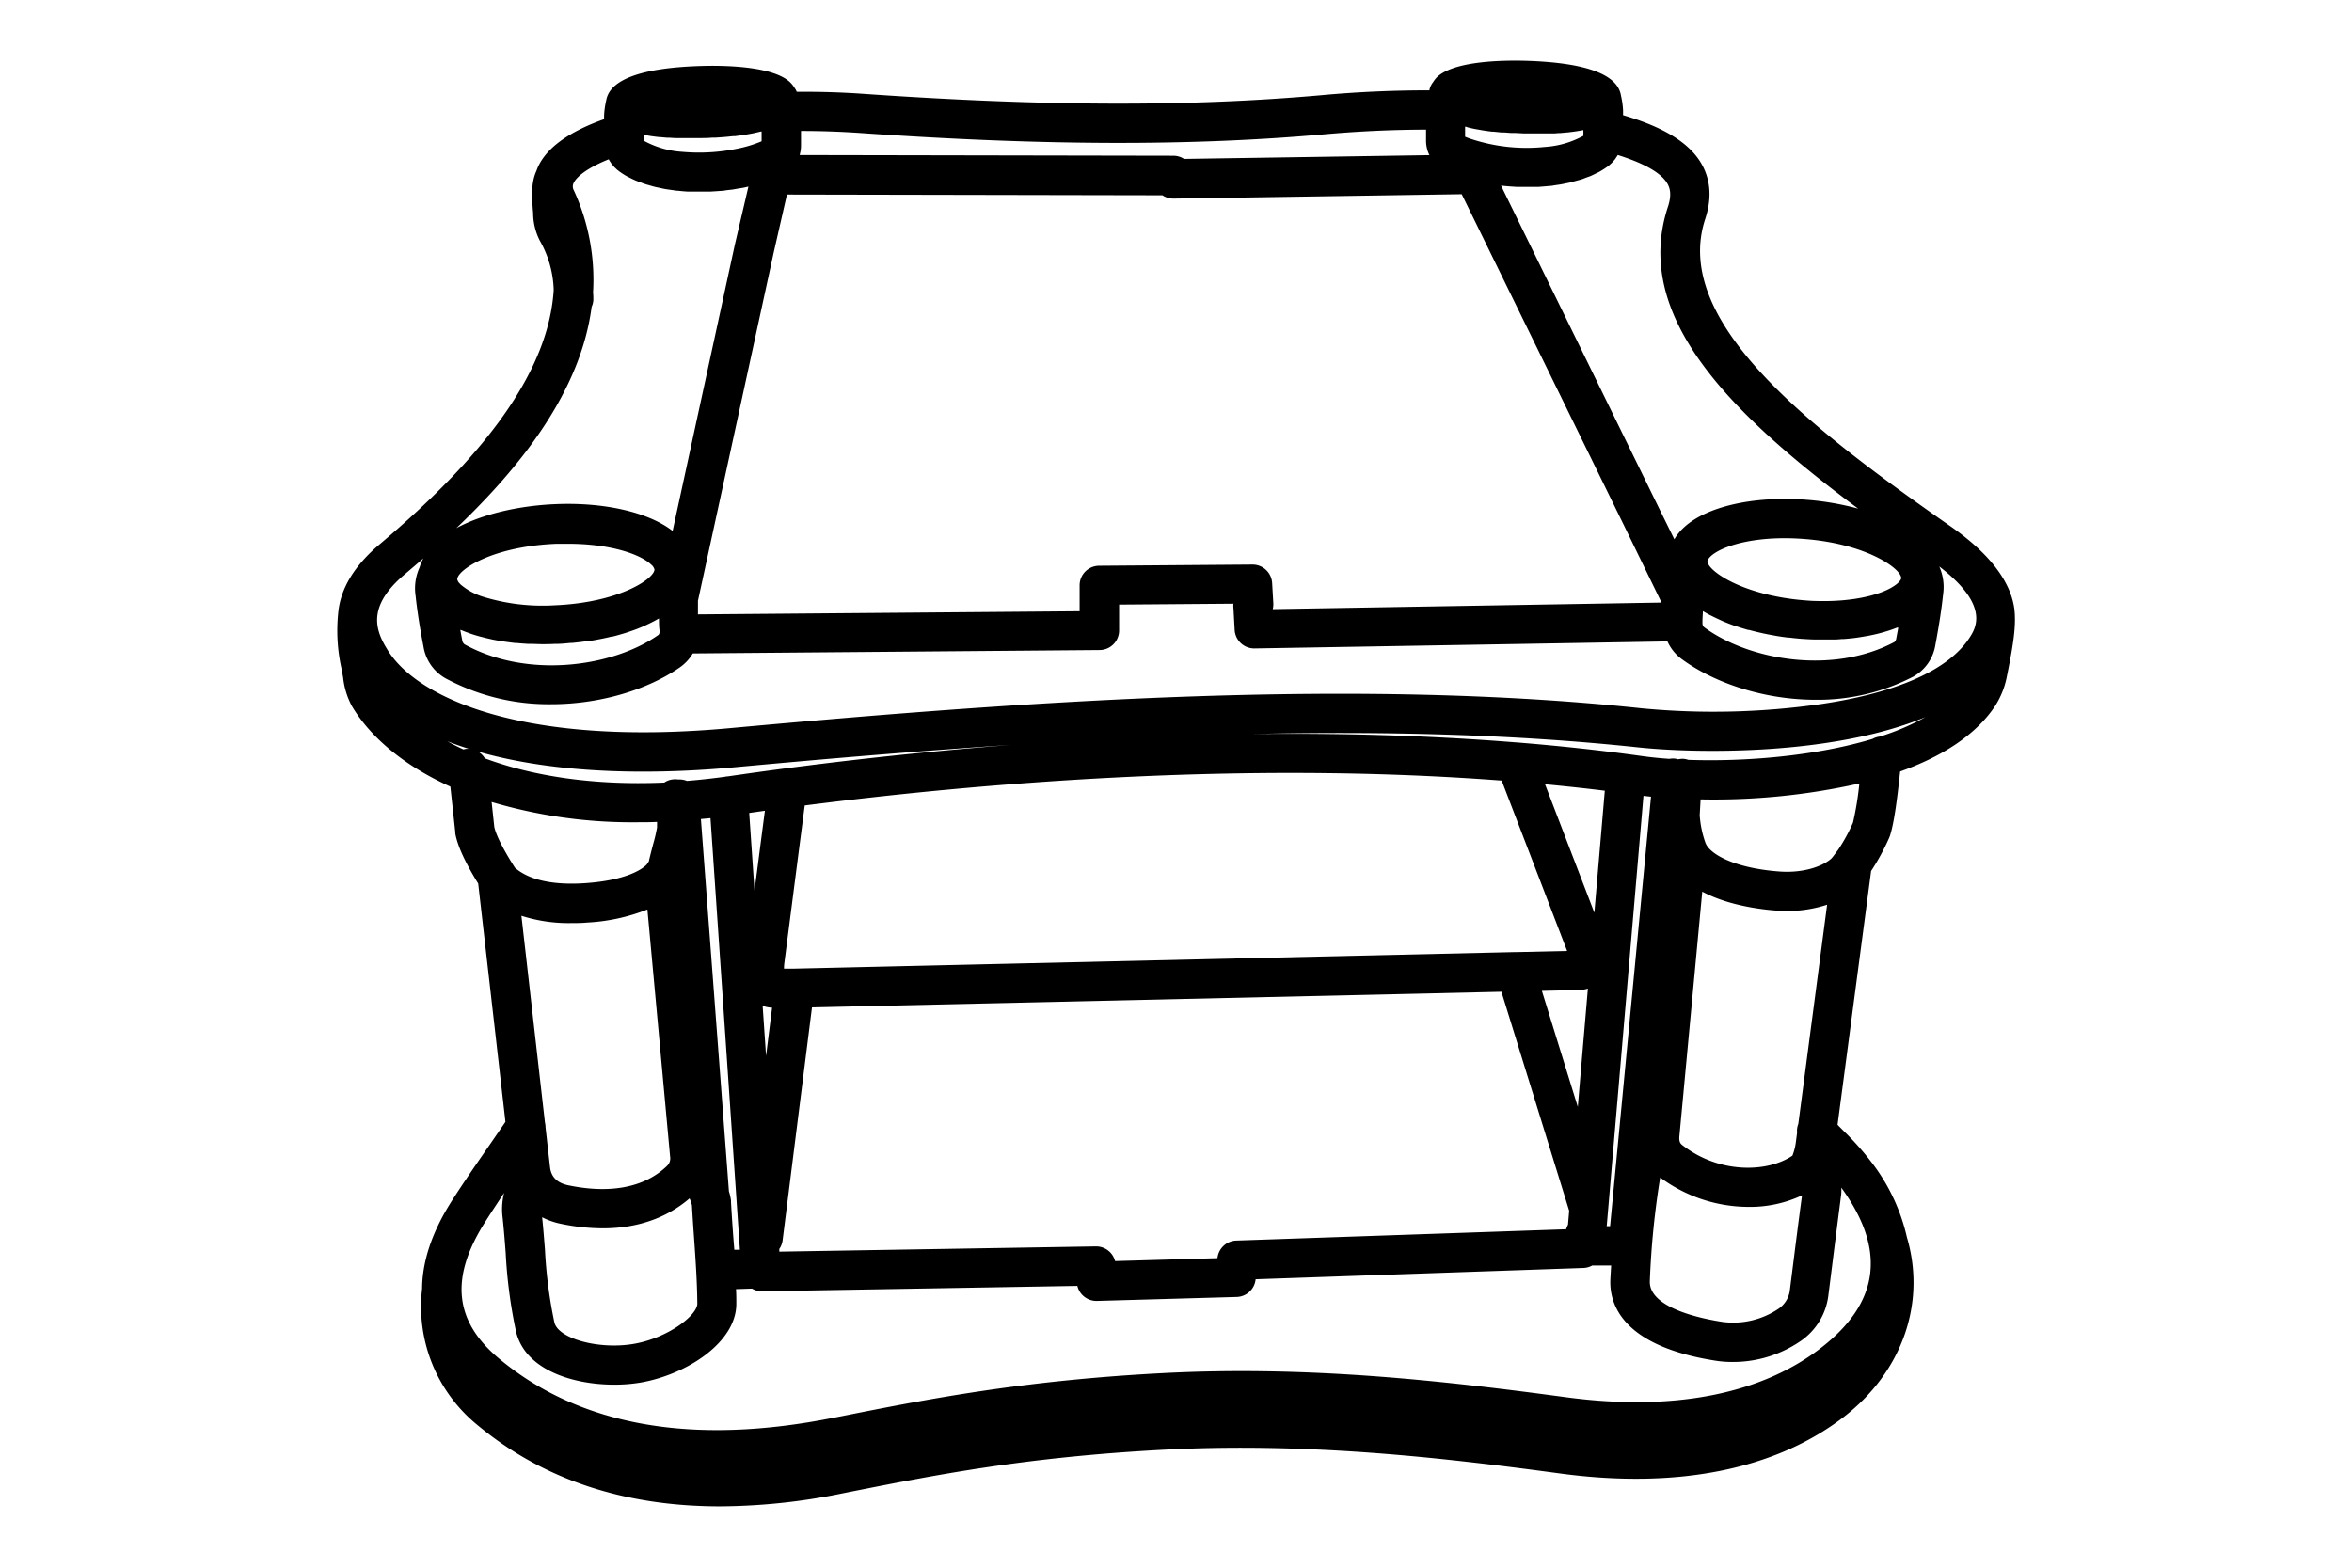 <svg id="Layer_1" data-name="Layer 1" xmlns="http://www.w3.org/2000/svg" viewBox="0 0 480 320"><defs><style>.cls-1{fill:#000;}</style></defs><path class="cls-1" d="M411.19,125.63q0-.42-.06-.84a.57.57,0,0,0,0-.13s0,0,0-.07c-.57-5-4-10.77-12.84-17-29.22-20.39-57.17-42-50.28-62.91,1.34-4.07,1.13-7.76-.63-11-2.92-5.35-9.73-8.27-16.14-10.17,0-.2,0-.41,0-.61v-.3a17,17,0,0,0-.43-3.09c-.68-4.34-7.2-6.73-19.42-7.1-4.28-.12-14.64-.05-18.15,3.36a5.79,5.79,0,0,0-.77,1,4,4,0,0,0-.74,1.51l0,.16c-7,0-14.41.29-22.11,1-26.89,2.38-56.56,2.29-93.36-.28-4.5-.32-9.08-.45-13.66-.42a3.9,3.9,0,0,0-.52-.91,5.47,5.47,0,0,0-.8-1c-3.52-3.42-13.87-3.49-18.15-3.36-12.22.36-18.74,2.75-19.43,7.09a16.86,16.86,0,0,0-.42,3.09c0,.1,0,.2,0,.3s0,.26,0,.38c-7.16,2.55-11.69,5.81-13.48,9.73-.13.29-.24.58-.35.87v0c-1.07,2.38-.94,5.16-.65,8.54a12.52,12.52,0,0,0,1.36,5.64A21.51,21.51,0,0,1,113,59.2c-1,15.74-12.67,32.62-35.53,51.91-5.19,4.38-8,9.06-8.45,14a35.38,35.38,0,0,0,.66,11.31c.09.47.18,1,.26,1.43l.08.43a16,16,0,0,0,1.78,5.83c3.72,6.28,10.54,12.13,20.11,16.45l1,9.26c0,.1,0,.2,0,.3.48,2.6,2,5.88,4.68,10.24L103.15,229q-1.55,2.26-3.1,4.51c-2.66,3.84-5.41,7.8-8,11.86-4.21,6.69-5.88,12.58-5.91,17.7a31.19,31.19,0,0,0,11.22,27.75c13.27,11.09,29.88,16.66,49.59,16.66a126.66,126.66,0,0,0,24.6-2.57l1.69-.34c17.69-3.51,36-7.14,64.16-8.64,29.74-1.57,57.42,1.67,81,4.84,23.81,3.2,43.79-.76,57.76-11.45,12-9.2,17-23.28,13-36.79a39.32,39.32,0,0,0-7-15A58.63,58.63,0,0,0,376.4,231c-.48-.48-.94-.94-1.39-1.41l6.85-51.8a45.67,45.67,0,0,0,3.69-6.79c.06-.15.12-.29.17-.44.8-2.53,1.41-6.91,2.06-13.08,8.24-2.94,15.26-7.23,19.35-13.32a17.15,17.15,0,0,0,2.45-6.16C410.62,132.85,411.34,128.87,411.19,125.63Zm-27.54,24.72a3.94,3.94,0,0,0-1.5.48c-11.67,3.52-26.15,4.68-37.61,4.27a3.93,3.93,0,0,0-1-.21,4.1,4.1,0,0,0-1.06.1,4.53,4.53,0,0,0-.75-.15,4.12,4.12,0,0,0-1.06.06c-2-.14-3.81-.33-5.49-.56-8.51-1.19-17.12-2.11-25.74-2.8h-.07c-18.19-1.46-36.45-1.92-54-1.71,27.18-.59,53.78.05,78.89,2.72,12,1.28,39.78,1.69,58.69-6.18A48.76,48.76,0,0,1,383.65,150.35ZM132.12,185.64l4.63,50.41a2.14,2.14,0,0,1-.59,1.91c-4.53,4.39-11.48,5.78-20.11,4-2.33-.47-3.57-1.69-3.8-3.72l-.92-8.13a4.48,4.48,0,0,0-.12-1l-4.8-42.18a31.65,31.65,0,0,0,10.14,1.49c1,0,2.14,0,3.26-.11A38.73,38.73,0,0,0,132.12,185.64ZM98.94,154.79a3.94,3.94,0,0,0-1.38-1.37c9.38,2.69,20.75,4.09,33.67,4.09,5.94,0,12.22-.29,18.77-.9,18.59-1.72,37.48-3.32,56.36-4.56-22.77,1.75-42.62,4.22-57.3,6.35l-.57.08h-.11a3.69,3.69,0,0,0-.46.08q-4,.54-7.73.84a4.14,4.14,0,0,0-1.79-.29,4,4,0,0,0-1.2,0,3.85,3.85,0,0,0-1.64.63C120.82,160.37,108.48,158.34,98.94,154.79Zm-7.66-3.48c1.42.55,2.9,1.07,4.44,1.55a4.44,4.44,0,0,0-.63,0,4.36,4.36,0,0,0-.52.11C93.42,152.45,92.32,151.89,91.28,151.31ZM322,225.94l-7.33-23.68,7.63-.18a6,6,0,0,0,1.76-.3Zm3.38-39.64-10.07-26.22c4.07.39,8.14.82,12.2,1.32Zm-18.93-27,13.37,34.81-10.55.24a3.23,3.23,0,0,0-.44,0L162,197.72H160a9.11,9.11,0,0,1,.06-1.06c1-7.75,2-15.5,3-23.25l1.17-9C199.55,159.89,253.17,155.29,306.4,159.33Zm-150.81,46a5.87,5.87,0,0,0,1.93.39l-1.23,9.85ZM114.44,249.8a42.29,42.29,0,0,0,8.58.93c8.43,0,14.08-3,17.7-6.11.07.14.13.28.19.42a4.41,4.41,0,0,0,.29.89q.2,3.36.44,6.72c.31,4.43.63,9,.67,13.46,0,2.33-5.92,7-13,8.21s-15.4-1.07-16.17-4.39a94.31,94.31,0,0,1-1.92-14.78c-.17-2.15-.34-4.36-.58-6.68A14.72,14.72,0,0,0,114.44,249.8Zm35.18,2.29c-.16-2.27-.32-4.53-.44-6.8a2.45,2.45,0,0,0,0-.27,10.57,10.57,0,0,0-.42-1.84l-5.72-76L145,167l6,88.1-1.14,0Zm6.48-86.6-.9,6.91q-.6,4.69-1.22,9.39l-1.08-15.85Zm2.94,90s0-.05,0-.08l0-.47a3.9,3.9,0,0,0,.67-1.73l6-47.58,140.7-3.19,13.83,44.7-.24,2.86a3.69,3.69,0,0,0-.37.92l-67.33,2.31a4,4,0,0,0-3.84,3.59l-20.89.6a4,4,0,0,0-3.87-3h-.07Zm169.13-8.38v0l7.23-84.66,1.54.17-8.35,87.67h-.69Zm10.64-6.76a30.37,30.37,0,0,0,18,6A25,25,0,0,0,367.76,244c-.67,4.94-1.3,9.95-1.91,14.8l-.61,4.83a5.39,5.39,0,0,1-2.36,3.57,16.51,16.51,0,0,1-11.41,2.62c-4.53-.7-15-2.91-14.77-8.34A173.52,173.52,0,0,1,338.81,240.36ZM367,229.42a3.93,3.93,0,0,0-.25,1.82l-.23,1.75a11.53,11.53,0,0,1-.72,2.91c-5.16,3.5-15,3.68-22.46-2.15-.41-.32-.74-.69-.59-2L347.4,182c5.21,2.79,11.8,3.63,15.29,3.88.69,0,1.37.07,2.05.07a26,26,0,0,0,8.14-1.28Zm20.4-101.3q-.18,1-.39,2.1a1.31,1.31,0,0,1-.39.83c-12.56,6.68-29.54,3.76-38.7-2.92-.3-.22-.52-.38-.48-1.25,0,0,0,0,0-.07s0,0,0,0c0-.69.07-1.38.09-2.06l.11.06c.6.36,1.22.7,1.86,1l.23.12q1,.48,2,.93l.2.08c.75.31,1.52.6,2.31.88l.06,0c.81.27,1.64.53,2.49.77l.19,0c.79.22,1.6.42,2.42.6l.29.07c.8.17,1.6.33,2.42.47l.31.06c.83.14,1.66.26,2.5.36l.25,0c.89.11,1.79.2,2.69.27H368c.81.06,1.62.1,2.42.12l.77,0h2.35c.78,0,1.54,0,2.3-.1l.45,0c.76-.06,1.51-.13,2.24-.22h0c.74-.1,1.45-.21,2.16-.34l.43-.07c.68-.13,1.35-.27,2-.43l.32-.08c.59-.15,1.16-.31,1.72-.49l.29-.09c.59-.19,1.17-.4,1.72-.62ZM259.62,119a4,4,0,0,0-4-3.76l-31.29.24a4,4,0,0,0-4,4v5.29l-77.89.64,0-1.32,0-1.46,15.44-71,2.72-11.92,76.63.15a4,4,0,0,0,2.24.68h.06l58.78-.9,33.27,67.93h0L339.09,123l-79.35,1.34a3.92,3.92,0,0,0,.12-1.19Zm-146-8c.79,0,1.56,0,2.32,0,8.58,0,14.72,2.11,16.94,4.24a1.89,1.89,0,0,1,.68,1c0,1.86-7.11,6.74-20.29,7.31a41.23,41.23,0,0,1-14.69-1.74A12.91,12.91,0,0,1,94,119.31l-.24-.26a1.51,1.51,0,0,1-.44-.79C93.28,116.39,100.39,111.52,113.58,111ZM94.16,128.63c.5.21,1,.41,1.54.59l.31.12c.62.21,1.25.4,1.9.58l.44.11c.58.16,1.18.3,1.79.43l.33.08c.7.14,1.42.27,2.15.38l.49.07c.67.1,1.34.18,2,.26l.32,0c.76.08,1.54.13,2.33.18l.57,0c.72,0,1.44.05,2.18.06H111q1.15,0,2.34-.06h.32c.92,0,1.84-.11,2.76-.19l.27,0c.85-.08,1.7-.17,2.53-.29l.35,0c.83-.12,1.65-.25,2.45-.41l.32-.06c.84-.16,1.67-.34,2.48-.54l.19,0c.85-.21,1.68-.45,2.5-.7l.19-.06c.77-.25,1.51-.51,2.24-.78l.27-.11c.7-.27,1.38-.56,2-.87l.26-.12c.66-.32,1.29-.65,1.89-1l.12-.06c0,.77,0,1.56.1,2.34s-.13,1-.43,1.17c-9.3,6.42-26.57,8.83-39.36,1.77a1.35,1.35,0,0,1-.48-.95c-.13-.67-.26-1.33-.37-2ZM139.28,31a18.68,18.68,0,0,1-7.94-2.3c0-.38,0-.77,0-1.16l.17,0,1.25.22.44.06c.44.06.88.12,1.31.16l.16,0,1.45.13.43,0,1.2.07H138l1.35,0h2.91l1.08,0h0q1.08,0,2.1-.09l.64,0,1.42-.1.63-.05,1.48-.15.39,0,1.7-.23.44-.07,1.17-.21.51-.1,1.05-.24.41-.1.15,0,0,2v0a25.27,25.27,0,0,1-5.17,1.55A38.51,38.51,0,0,1,139.28,31Zm160.27-5c.36.09.73.18,1.12.26l.46.09,1.25.22.36.06c.56.09,1.15.17,1.75.24l.29,0,1.58.16.57,0,1.51.11.55,0c.7,0,1.41.07,2.15.09l.83,0h3.18l1.34,0,.23,0c.4,0,.81,0,1.22-.07l.41,0,1.48-.13h.07q.71-.08,1.41-.18l.37-.05c.48-.08.95-.15,1.41-.24h.05c0,.39,0,.78,0,1.16A18.77,18.77,0,0,1,315.21,30a36.12,36.12,0,0,1-15.34-1.75c-.29-.11-.59-.22-.87-.34l0-2.05.16,0ZM388,118c0,.34-.46.8-.66,1a5.54,5.54,0,0,1-.68.53c-2.62,1.83-8.34,3.38-16.06,3.14-.68,0-1.37-.06-2.08-.11-13-1-20.06-6.11-20.06-8h0c0-.34.46-.8.65-1,2.05-1.9,7.49-3.7,15.11-3.7,1.19,0,2.43.05,3.72.14C380.94,110.94,388,116.1,388,118ZM340.34,37.58c.42.78.89,2.1.05,4.64-7.32,22.19,12.46,42,38.82,61.6A57.16,57.16,0,0,0,368.49,102c-10.73-.78-20.25,1.4-24.85,5.68a10.49,10.49,0,0,0-1.94,2.4l-3-6.09h0L306.33,37.88l.93.1,1,.08,1.23.08,1,0,1.07,0h.16c.4,0,.79,0,1.19,0s.74,0,1.11,0l1.17-.09,1.09-.1c.39,0,.76-.1,1.14-.15l1.07-.16c.38-.06.74-.15,1.11-.22s.69-.13,1-.22.72-.19,1.07-.29.65-.17,1-.27.7-.26,1.05-.39l.86-.31c.38-.16.73-.34,1.08-.52l.68-.32a17.75,17.75,0,0,0,1.59-1c.19-.13.38-.28.57-.44l.17-.16c.13-.12.27-.24.4-.38s.13-.15.2-.23.23-.27.35-.41l.19-.3a4.53,4.53,0,0,0,.3-.46.35.35,0,0,0,.05-.08C335.81,33.43,339.14,35.39,340.34,37.58ZM175.66,27.15c37.24,2.6,67.31,2.69,94.62.26,7.23-.64,14.17-.94,20.75-.95l0,2.07a6.75,6.75,0,0,0,.58,2.92h0l.12.22-50.09.77a4,4,0,0,0-2.17-.65l-76.25-.14c0-.05,0-.09,0-.13a7.08,7.08,0,0,0,.25-2c0-.66,0-1.32,0-2,0-.26,0-.53,0-.79C167.53,26.73,171.63,26.87,175.66,27.15ZM120.74,62.64a3.86,3.86,0,0,0,.35-1.73q0-.6-.06-1.23a43.55,43.55,0,0,0-3.92-20.82,1.59,1.59,0,0,1-.06-1.48c.58-1.27,2.77-3.09,7.17-4.86,0,0,.06.08.08.13a4.92,4.92,0,0,0,.28.45,3.78,3.78,0,0,0,.22.33l.32.39.23.27.36.34.22.21.43.33.14.11c.51.35,1,.68,1.6,1l.34.16c.46.23.93.47,1.43.67.2.09.43.16.64.24.41.16.83.32,1.26.46.26.09.54.15.81.23s.8.24,1.22.34l.92.19c.4.09.8.18,1.21.25l1,.14,1.21.17c.35,0,.7.06,1.06.09s.79.07,1.2.09l1.1,0c.4,0,.79,0,1.19,0h.16l1.08,0c.34,0,.68,0,1,0l1.26-.08,1-.07c.42,0,.83-.1,1.24-.15l1-.11c.41-.06.81-.14,1.21-.21l1-.16c.37-.07.73-.16,1.1-.24L150,49.8h0v0l-12.73,58.58c-4.94-3.83-14-5.91-24-5.47-7.37.32-14.79,2-20.13,4.89C106.12,95.43,118.48,80,120.74,62.64ZM82.61,117.22q1.86-1.57,3.78-3.24a10,10,0,0,0-.77,1.86,10.32,10.32,0,0,0-.81,5.74c.33,3.12.85,6.44,1.62,10.44a9.09,9.09,0,0,0,4.47,6.43,44.5,44.5,0,0,0,21.56,5.3c10.09,0,19.74-3,26.22-7.48a9.27,9.27,0,0,0,2.71-2.89l83-.69a4,4,0,0,0,4-4v-5.28l23.33-.18a3.61,3.61,0,0,0,0,.81l.25,4.53a4,4,0,0,0,4,3.79h.07l84.26-1.43a9.09,9.09,0,0,0,3,3.67c6.68,4.87,16.79,8.24,27.26,8.24a42.39,42.39,0,0,0,19.9-4.72,9,9,0,0,0,4.5-6.4c.75-4,1.26-7.26,1.6-10.47a10.32,10.32,0,0,0-.79-5.62c10.49,8.06,7.41,12.69,6.05,14.73-4.25,6.36-14.56,11-29.83,13.3a154.35,154.35,0,0,1-36.85.93c-58-6.17-123.54-1.7-185.76,4-42.72,4-64.64-6.24-70.43-16.17C76.38,128.27,75.15,123.52,82.61,117.22ZM130,167.84c1.34,0,2.71,0,4.09-.07,0,.36,0,.72,0,1.12a31.51,31.51,0,0,1-.81,3.46c-.29,1.12-.61,2.32-.88,3.52h0a2.94,2.94,0,0,0-.37.55c-1.06,1.14-4.49,3.31-12.7,3.86-6.49.43-11.4-.66-14.25-3.17-3.13-4.9-4-7.29-4.21-8.34l-.54-5.07A100.79,100.79,0,0,0,130,167.84ZM371.39,275.32c-12.25,9.37-30.17,12.79-51.84,9.88-24-3.22-52.1-6.52-82.53-4.9-28.72,1.52-48.14,5.38-65.27,8.78l-1.71.33c-28.81,5.72-51.77,1.64-68.24-12.13-9.07-7.59-10-16.37-2.93-27.63,1.3-2.06,2.66-4.11,4-6.15a13.79,13.79,0,0,0-.36,4.47c.3,2.7.5,5.28.69,7.78a101,101,0,0,0,2.1,16c1.84,7.92,11.68,10.89,20.06,10.89a32,32,0,0,0,5.24-.41c9.51-1.6,19.74-8.23,19.67-16.17,0-1,0-2-.07-2.92l3.27-.11a3.94,3.94,0,0,0,2,.55h.07l64.33-1.1a4,4,0,0,0,3.89,3.07h.11l28.52-.81a4,4,0,0,0,3.86-3.61l66.91-2.31a4,4,0,0,0,1.78-.5l3.87,0c-.09,1.39-.14,2.39-.16,2.78-.25,4.94,2.22,13.67,21.54,16.66a21.74,21.74,0,0,0,3.35.25,24.35,24.35,0,0,0,14.1-4.39,13.21,13.21,0,0,0,5.47-9l.61-4.83c.65-5.15,1.32-10.48,2-15.7a8.34,8.34,0,0,0,.05-1.67C385.06,255.21,383.6,266,371.39,275.32Zm6.77-107.4a35.47,35.47,0,0,1-3.08,5.61c-.1.11-.18.23-.27.35-.32.44-.64.87-1,1.3-1.34,1.32-5.17,3.09-10.55,2.72-9.11-.65-14.26-3.47-15.19-5.81a20.67,20.67,0,0,1-1.19-5.71l.18-3.21a135.49,135.49,0,0,0,32.4-3.25A62.84,62.84,0,0,1,378.16,167.92Z"/></svg>